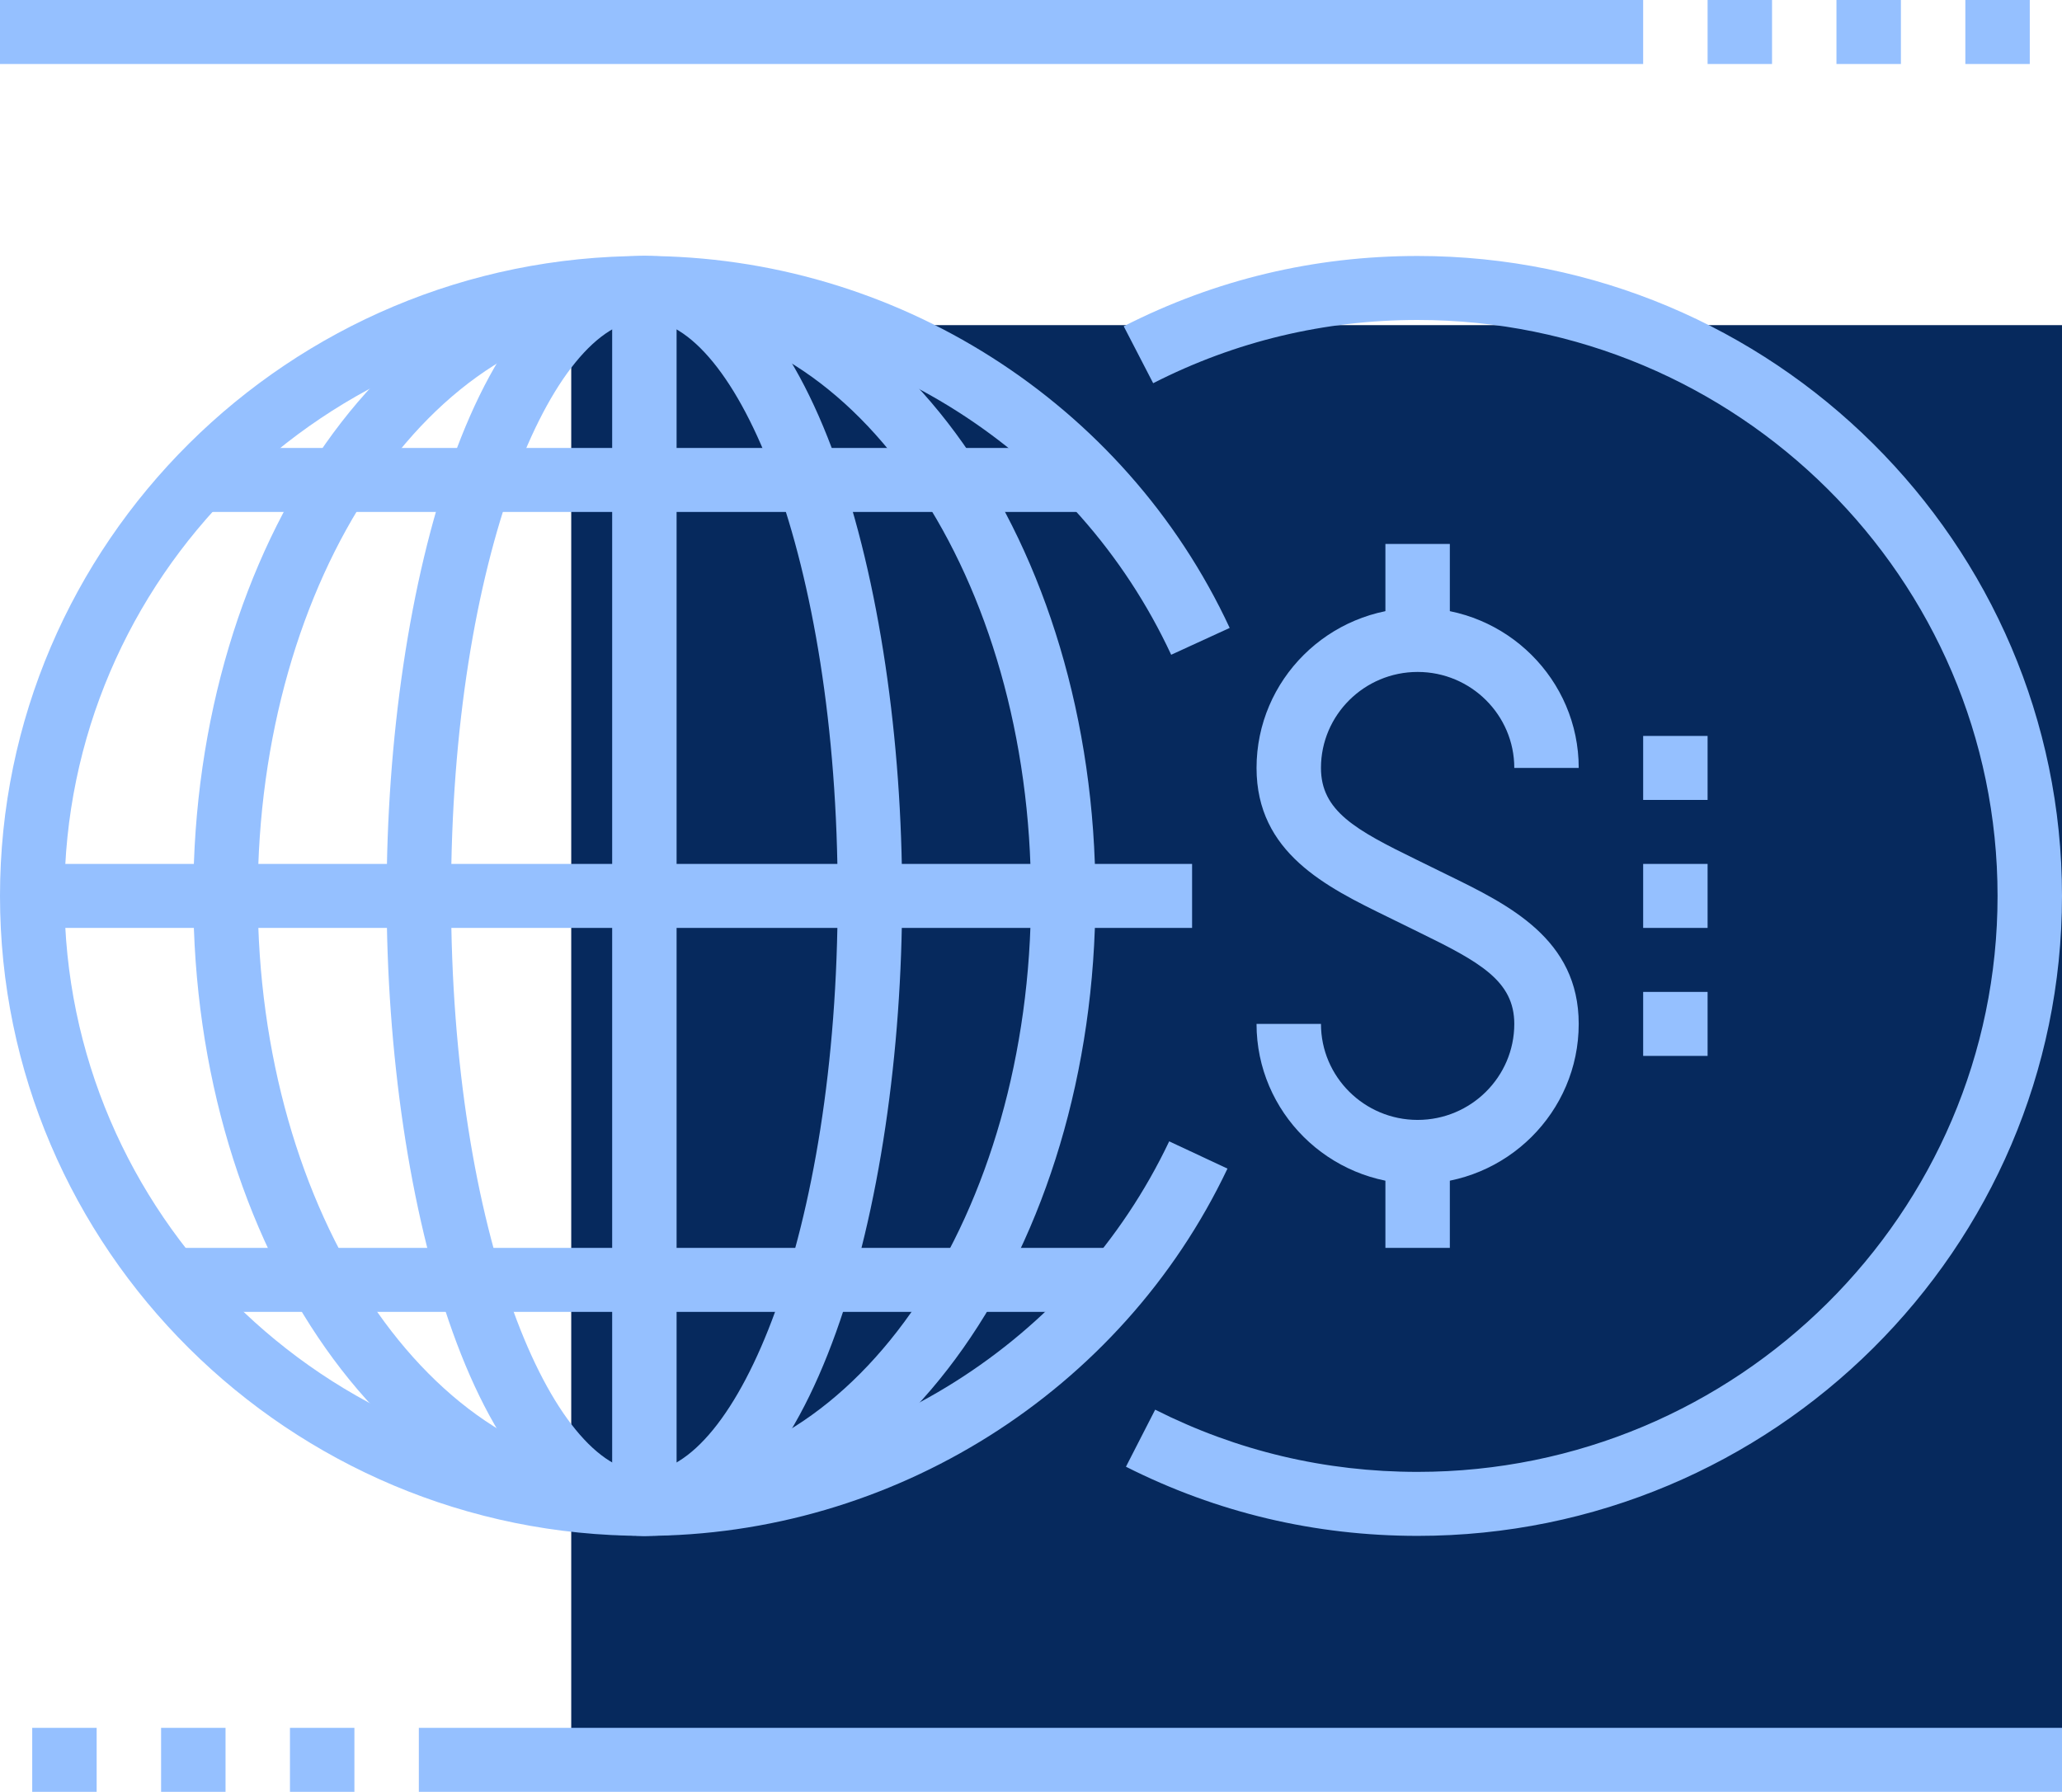 <svg width="298" height="259" fill="none" xmlns="http://www.w3.org/2000/svg"><g clip-path="url(#clip0)"><path fill="#06295D" d="M82.554 47H298v204H82.554z"/><path fill-rule="evenodd" clip-rule="evenodd" d="M93.125 222C41.775 222 0 180.504 0 129.5 0 78.5 41.776 37 93.125 37c36.202 0 69.406 21.104 84.59 53.761l-8.456 3.88c-13.666-29.396-43.55-48.391-76.134-48.391-46.213 0-83.813 37.347-83.813 83.25 0 45.908 37.6 83.25 83.813 83.25 32.296 0 62.063-18.754 75.846-47.776l8.423 3.94C162.084 201.164 129.006 222 93.125 222z" fill="#95C0FF"/><path fill-rule="evenodd" clip-rule="evenodd" d="M93.125 46.25c-30.81 0-55.875 37.347-55.875 83.25 0 45.908 25.065 83.25 55.875 83.25S149 175.408 149 129.5c0-45.903-25.065-83.25-55.875-83.25zm0 175.75c-35.946 0-65.188-41.496-65.188-92.5 0-51 29.242-92.5 65.188-92.5s65.187 41.5 65.187 92.5c0 51.004-29.241 92.5-65.187 92.5z" fill="#95C0FF"/><path fill-rule="evenodd" clip-rule="evenodd" d="M93.125 46.25c-13.214 0-27.938 34.193-27.938 83.25 0 49.062 14.724 83.25 27.938 83.25 13.214 0 27.937-34.188 27.937-83.25 0-49.057-14.723-83.25-27.937-83.25zm0 175.75c-24.194 0-37.25-47.656-37.25-92.5 0-44.84 13.056-92.5 37.25-92.5 24.194 0 37.25 47.66 37.25 92.5 0 44.844-13.056 92.5-37.25 92.5z" fill="#95C0FF"/><path fill-rule="evenodd" clip-rule="evenodd" d="M88.469 217.375h9.312V41.625H88.47v175.75z" fill="#95C0FF"/><path fill-rule="evenodd" clip-rule="evenodd" d="M27.938 74h130.374v-9.25H27.937V74zm-4.657 115.625H162.97v-9.25H23.281v9.25zm-18.625-55.5h167.625v-9.25H4.656v9.25z" fill="#95C0FF"/><path fill-rule="evenodd" clip-rule="evenodd" d="M204.875 222c-14.835 0-29.013-3.362-42.153-9.995l4.223-8.246c11.817 5.966 24.576 8.991 37.93 8.991 46.213 0 83.812-37.342 83.812-83.25 0-45.903-37.599-83.25-83.812-83.25-13.471 0-26.327 3.076-38.219 9.139l-4.256-8.228C175.619 40.418 189.91 37 204.875 37 256.224 37 298 78.5 298 129.5c0 51.004-41.776 92.5-93.125 92.5z" fill="#95C0FF"/><path fill-rule="evenodd" clip-rule="evenodd" d="M204.875 171.125c-12.837 0-23.281-10.374-23.281-23.125h9.312c0 7.65 6.268 13.875 13.969 13.875s13.969-6.225 13.969-13.875c0-6.216-4.982-8.954-13.792-13.255l-4.465-2.193c-8.903-4.347-18.993-9.273-18.993-21.552 0-12.751 10.444-23.125 23.281-23.125 12.837 0 23.281 10.374 23.281 23.125h-9.312c0-7.65-6.268-13.875-13.969-13.875S190.906 103.35 190.906 111c0 6.216 4.982 8.954 13.792 13.255l4.465 2.193c8.903 4.347 18.993 9.273 18.993 21.552 0 12.751-10.444 23.125-23.281 23.125z" fill="#95C0FF"/><path fill-rule="evenodd" clip-rule="evenodd" d="M200.219 92.5h9.312V78.625h-9.312V92.5zm0 87.875h9.312V166.5h-9.312v13.875zm37.25-46.25h9.312v-9.25h-9.312v9.25zm0-18.5h9.312v-9.25h-9.312v9.25zm0 37h9.312v-9.25h-9.312v9.25zM0 9.25h237.469V0H0v9.25zm246.781 0h9.313V0h-9.313v9.25zm18.625 0h9.313V0h-9.313v9.25zm18.625 0h9.313V0h-9.313v9.25zM23.281 259h9.313v-9.25H23.28V259zm-18.625 0h9.313v-9.25H4.656V259zm37.25 0h9.313v-9.25h-9.313V259zm18.625 0H298v-9.25H60.531V259z" fill="#95C0FF"/></g><defs><clipPath id="clip0"><path fill="#fff" d="M0 0h298v259H0z"/></clipPath></defs></svg>